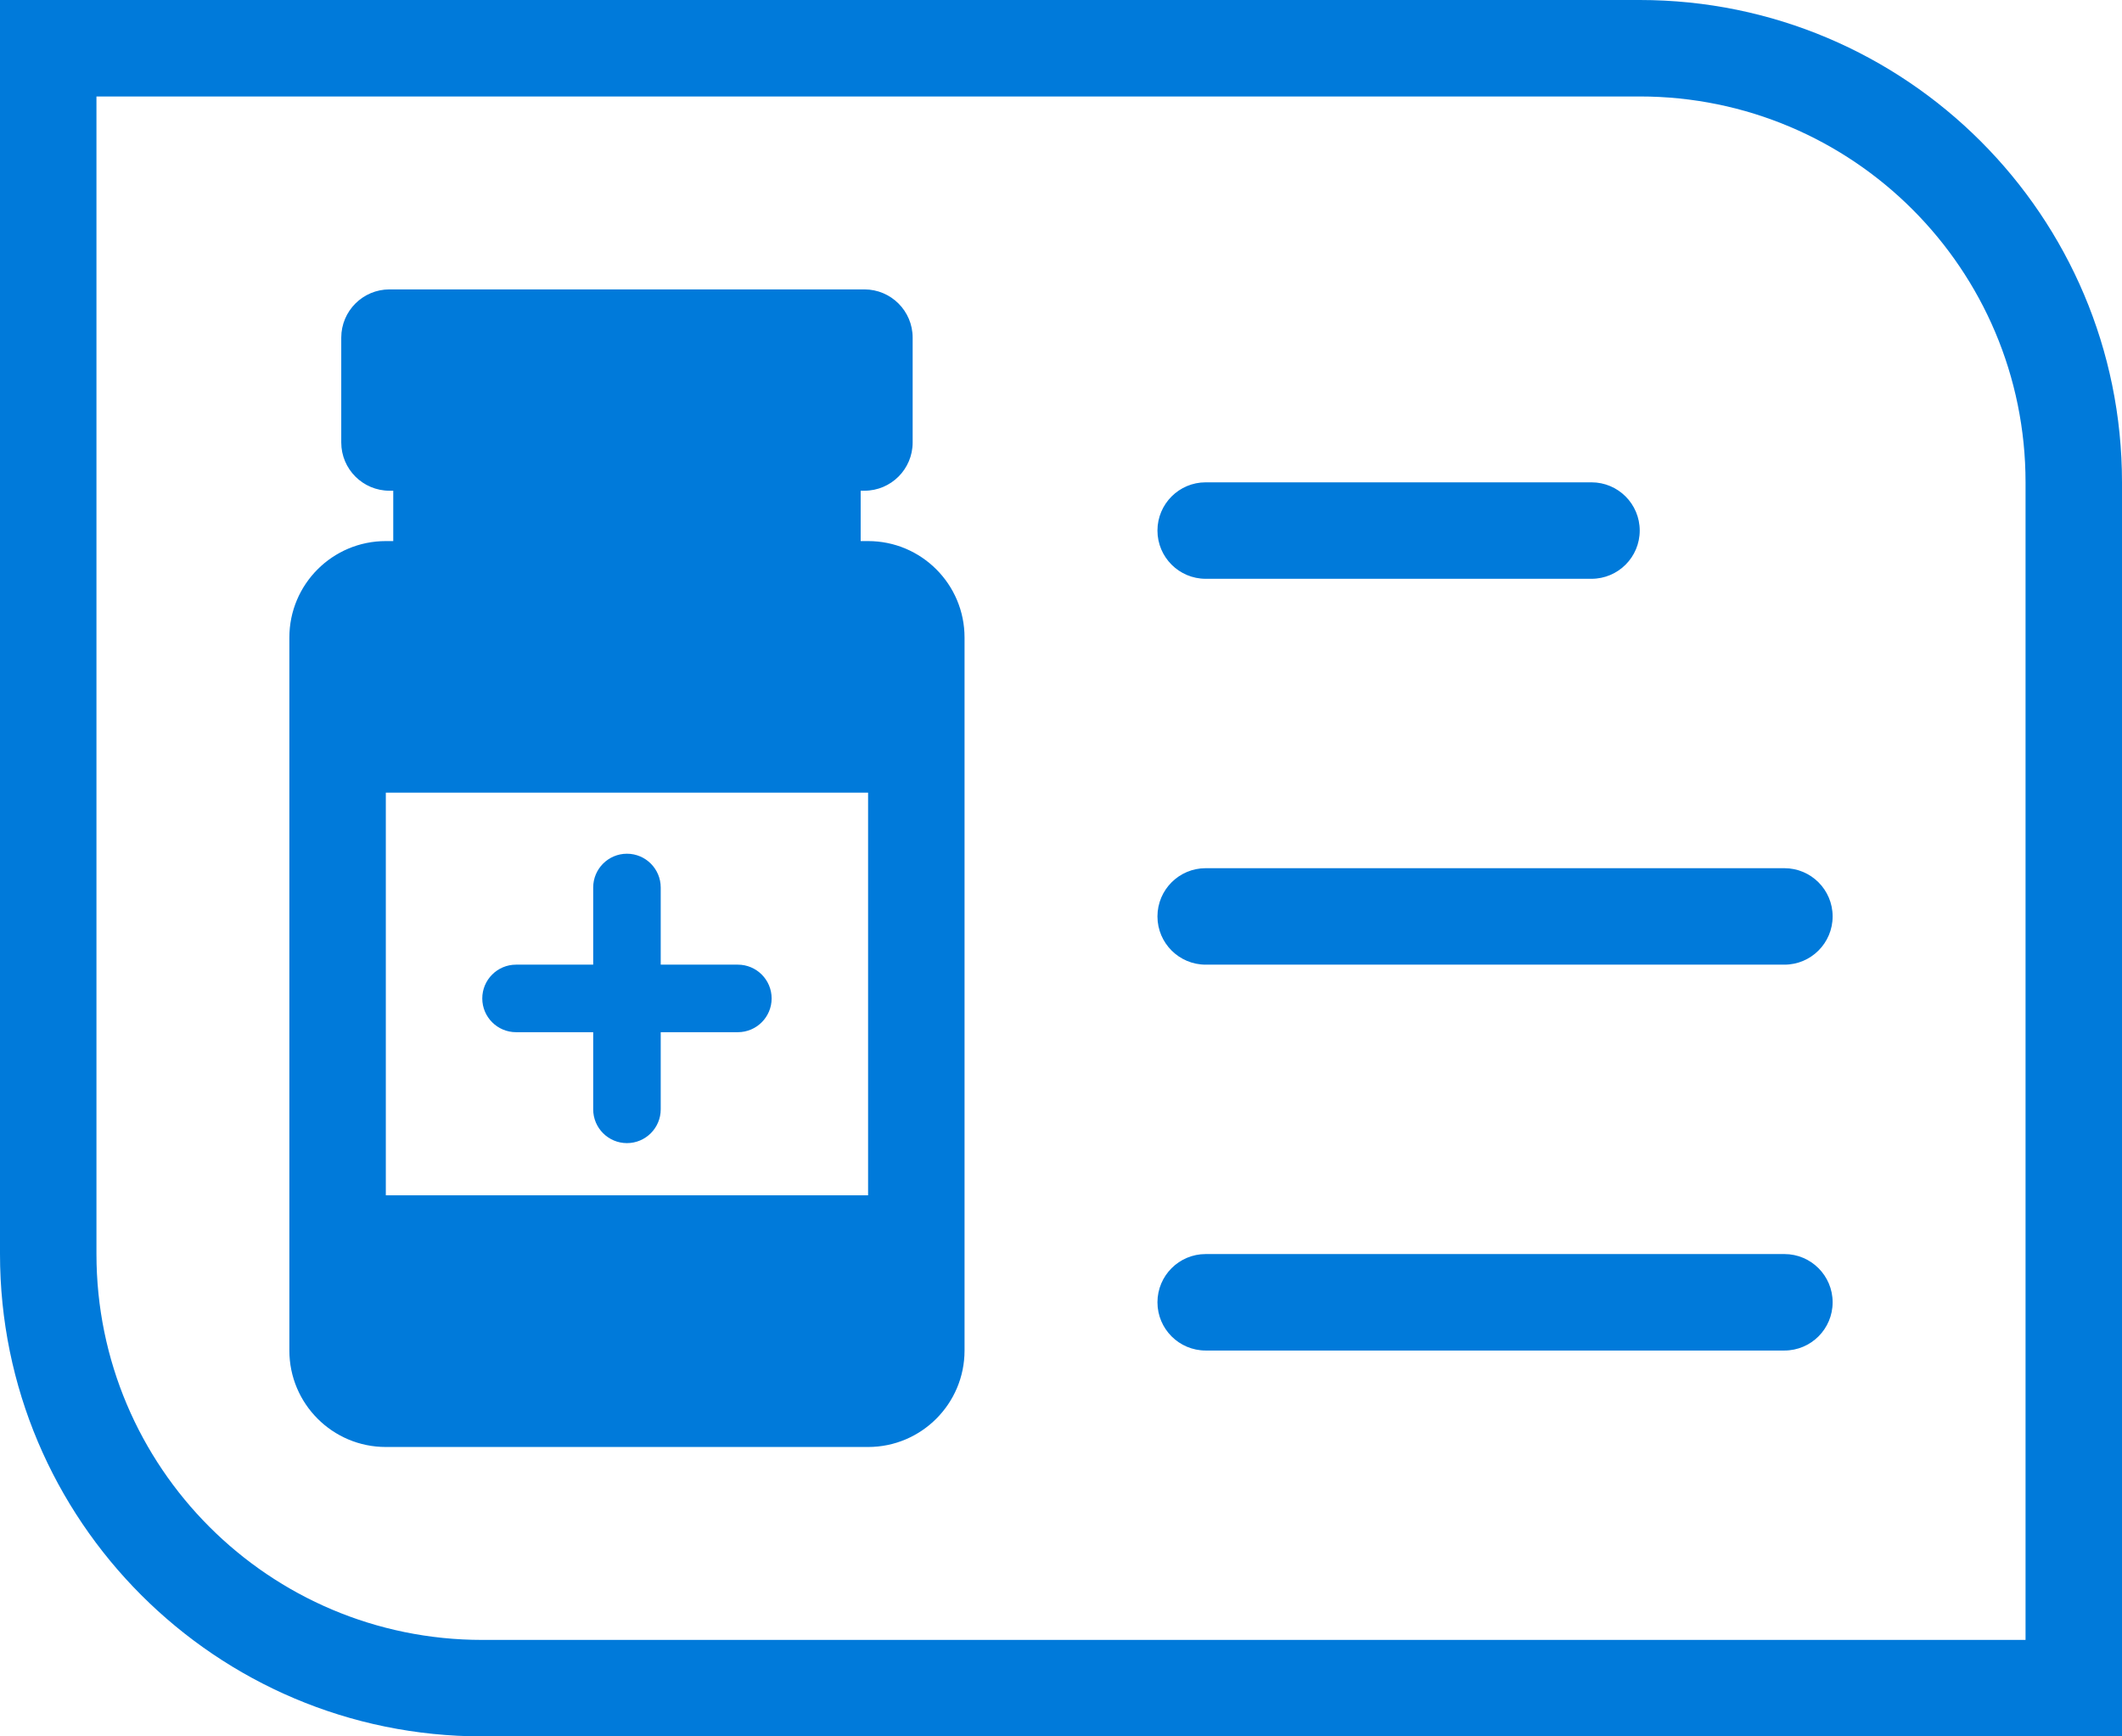 <?xml version="1.0" encoding="UTF-8"?>
<svg width="22px" height="18px" viewBox="0 0 22 18" version="1.1" xmlns="http://www.w3.org/2000/svg" xmlns:xlink="http://www.w3.org/1999/xlink">
    <!-- Generator: Sketch 46.2 (44496) - http://www.bohemiancoding.com/sketch -->
    <title>Combined Shape Copy 18</title>
    <desc>Created with Sketch.</desc>
    <defs></defs>
    <g id="Page-1" stroke="none" stroke-width="1" fill="none" fill-rule="evenodd">
        <path d="M6.15,10 L6.15,9.2 C6.15,9.007 6.307,8.85 6.5,8.85 C6.693,8.85 6.85,9.007 6.85,9.2 L6.85,10 L7.65,10 C7.843,10 8,10.157 8,10.35 C8,10.543 7.843,10.7 7.65,10.7 L6.85,10.7 L6.85,11.5 C6.85,11.693 6.693,11.85 6.5,11.85 L6.5,11.85 C6.307,11.85 6.15,11.693 6.15,11.5 L6.15,10.7 L5.35,10.7 C5.157,10.7 5,10.543 5,10.35 C5,10.157 5.157,10 5.35,10 L6.15,10 Z M4.077,5.609 L4.077,5.087 L4.038,5.087 C3.762,5.087 3.538,4.863 3.538,4.587 L3.538,3.5 C3.538,3.224 3.762,3 4.038,3 L8.962,3 C9.238,3 9.462,3.224 9.462,3.5 L9.462,4.587 C9.462,4.863 9.238,5.087 8.962,5.087 L8.923,5.087 L8.923,5.609 L9,5.609 C9.552,5.609 10,6.056 10,6.609 L10,14 L10,14 C10,14.552 9.552,15 9,15 L4,15 L4,15 C3.448,15 3,14.552 3,14 L3,6.609 L3,6.609 C3,6.056 3.448,5.609 4,5.609 L4.077,5.609 Z M0,0 L17,0 C19.761,-5.07265313e-16 22,2.239 22,5 L22,18 L5,18 C2.239,18 3.38176876e-16,15.761 0,13 L0,0 Z M1,1 L1,13 C1,15.209 2.791,17 5,17 L21,17 L21,5 C21,2.791 19.209,1 17,1 L1,1 Z M4,8.217 L4,12.391 L9,12.391 L9,8.217 L4,8.217 Z M12.5,9 L18.5,9 L18.5,9 C18.776,9 19,9.224 19,9.5 L19,9.5 C19,9.776 18.776,10 18.5,10 L12.5,10 C12.224,10 12,9.776 12,9.5 C12,9.224 12.224,9 12.5,9 Z M12.5,13 L18.5,13 C18.776,13 19,13.224 19,13.5 L19,13.5 C19,13.776 18.776,14 18.5,14 L12.5,14 C12.224,14 12,13.776 12,13.5 C12,13.224 12.224,13 12.5,13 L12.5,13 Z M12.5,5 L16.5,5 C16.776,5 17,5.224 17,5.5 C17,5.776 16.776,6 16.5,6 L12.5,6 C12.224,6 12,5.776 12,5.5 C12,5.224 12.224,5 12.5,5 Z" id="Combined-Shape-Copy-18" fill="#007ADA"></path>
    </g>
</svg>
